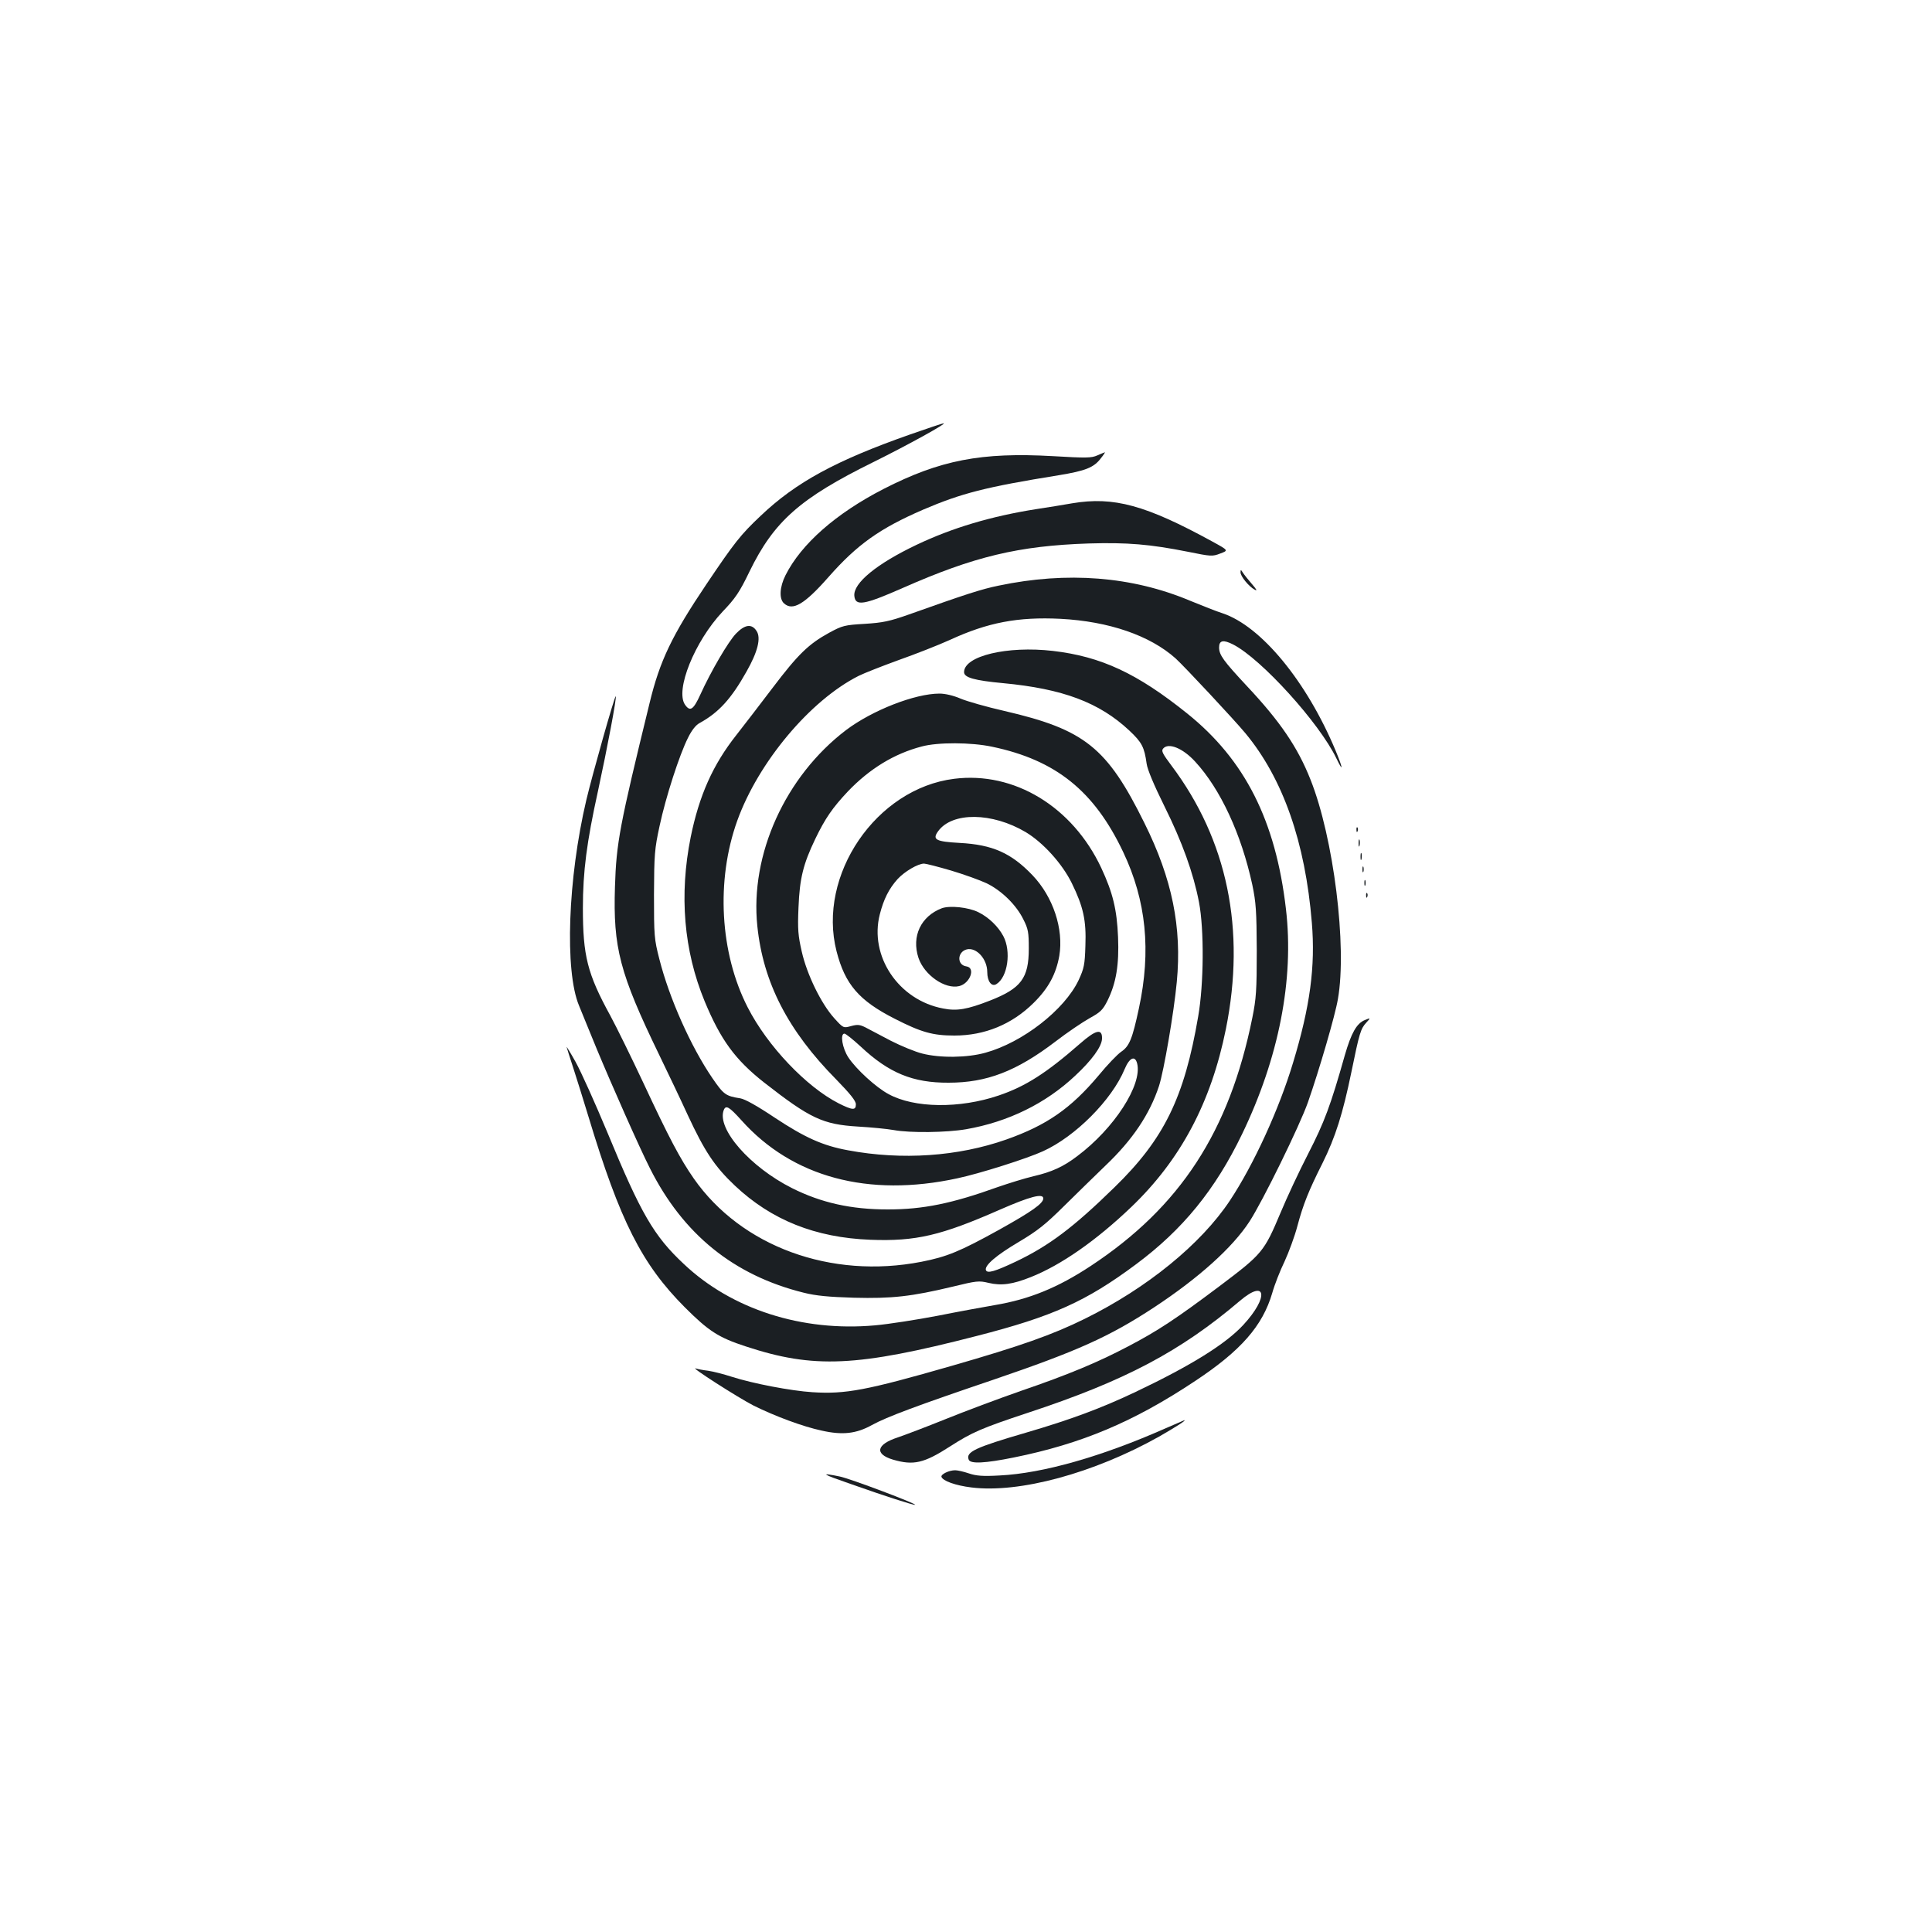 <?xml version="1.0" standalone="no"?>
<!DOCTYPE svg PUBLIC "-//W3C//DTD SVG 20010904//EN"
 "http://www.w3.org/TR/2001/REC-SVG-20010904/DTD/svg10.dtd">
<svg version="1.0" xmlns="http://www.w3.org/2000/svg"
 width="1000pt" height="1000pt" viewBox="0 0 1000 1000"
 preserveAspectRatio="xMidYMid meet">
<g transform="translate(0,1000) scale(0.1,-0.1)"
fill="#1b1f23" stroke="none">
<path d="M4710 7751 c-384 -135 -590 -247 -773 -421 -104 -98 -136 -139 -280
-353 -179 -266 -242 -397 -295 -617 -155 -634 -172 -722 -179 -950 -10 -315
24 -447 229 -870 44 -91 111 -231 148 -312 87 -187 139 -266 244 -365 189
-178 416 -269 701 -280 236 -9 366 22 671 156 155 68 224 86 224 58 0 -26 -58
-67 -230 -163 -201 -111 -268 -139 -401 -165 -468 -91 -932 79 -1178 431 -71
102 -129 212 -261 495 -62 132 -139 289 -171 348 -119 217 -142 310 -142 557
0 189 20 342 78 605 48 222 98 485 92 491 -5 5 -121 -405 -152 -536 -96 -407
-113 -886 -38 -1065 13 -33 55 -134 92 -225 76 -183 221 -511 275 -617 172
-342 434 -554 796 -644 64 -16 129 -22 260 -26 197 -5 297 6 514 58 119 29
133 31 182 19 67 -16 125 -8 220 30 156 62 338 189 519 362 255 244 413 540
490 921 104 516 8 979 -282 1365 -45 60 -53 75 -43 87 27 33 102 3 166 -67
131 -142 239 -375 296 -638 19 -92 22 -134 23 -340 0 -206 -3 -249 -23 -348
-119 -589 -373 -979 -837 -1285 -170 -112 -317 -172 -495 -202 -52 -9 -185
-33 -295 -55 -110 -21 -257 -44 -326 -50 -378 -34 -742 83 -990 318 -155 145
-222 261 -395 680 -63 151 -137 316 -165 366 -28 50 -49 84 -46 76 2 -8 18
-58 35 -110 17 -52 52 -165 78 -250 163 -540 276 -763 498 -986 124 -124 175
-157 316 -203 352 -116 574 -106 1195 54 394 101 567 179 825 371 242 180 410
386 549 674 190 394 270 800 227 1165 -53 457 -212 772 -511 1012 -259 208
-446 295 -696 324 -235 27 -459 -26 -459 -110 0 -28 53 -43 202 -57 309 -29
498 -100 653 -245 66 -62 78 -86 90 -172 4 -30 38 -111 92 -220 92 -185 150
-346 179 -497 27 -141 25 -423 -4 -590 -72 -422 -177 -636 -434 -886 -212
-207 -338 -302 -510 -384 -108 -51 -148 -63 -155 -44 -8 24 54 77 169 145 99
59 138 90 236 187 65 64 161 158 214 209 140 133 229 266 277 412 25 77 77
379 92 538 27 284 -24 534 -167 822 -194 393 -310 485 -725 581 -92 21 -194
50 -227 64 -37 16 -80 26 -109 26 -128 0 -349 -87 -484 -189 -314 -239 -498
-644 -459 -1015 30 -291 158 -540 408 -793 73 -75 102 -111 102 -129 0 -32
-17 -31 -89 5 -167 85 -369 297 -471 497 -144 281 -165 657 -54 966 109 303
378 624 629 750 28 14 120 50 205 81 85 30 205 77 267 105 195 90 352 120 572
109 250 -13 463 -86 596 -205 47 -43 303 -317 361 -387 195 -235 310 -565 344
-980 19 -227 -9 -435 -97 -725 -73 -243 -205 -530 -327 -714 -150 -226 -429
-453 -751 -612 -168 -83 -333 -141 -687 -243 -445 -128 -552 -148 -723 -137
-111 7 -309 45 -418 80 -40 13 -94 27 -121 31 -27 3 -56 9 -65 12 -34 11 219
-151 299 -192 111 -55 255 -109 354 -130 107 -24 178 -16 259 29 76 42 240
103 627 234 437 149 602 223 835 376 229 151 404 308 492 443 68 104 261 498
303 618 59 169 141 450 155 534 48 272 -22 835 -142 1136 -66 167 -157 301
-330 485 -121 130 -143 160 -143 199 0 37 22 41 73 15 146 -75 446 -406 534
-589 37 -77 35 -54 -4 40 -150 359 -386 645 -586 711 -29 9 -104 39 -168 65
-300 126 -636 152 -989 78 -89 -18 -172 -45 -464 -149 -102 -36 -136 -43 -230
-49 -104 -6 -116 -9 -184 -46 -106 -58 -161 -111 -292 -284 -65 -86 -150 -196
-189 -246 -121 -153 -192 -312 -236 -528 -60 -299 -36 -587 72 -849 83 -200
158 -303 308 -421 238 -186 304 -217 485 -228 69 -4 152 -12 185 -18 86 -16
276 -13 375 4 218 38 412 133 565 277 86 80 137 150 139 191 2 55 -31 48 -114
-25 -175 -153 -282 -221 -420 -268 -203 -69 -438 -66 -571 7 -64 34 -168 129
-208 190 -31 47 -44 123 -20 123 6 0 44 -30 84 -67 146 -137 270 -188 455
-187 197 0 351 59 553 213 61 47 141 101 177 121 56 31 68 42 93 92 44 90 60
183 54 328 -6 143 -27 229 -87 358 -149 317 -451 500 -761 461 -404 -50 -710
-499 -609 -893 44 -171 116 -255 301 -349 137 -70 197 -87 309 -87 157 0 298
58 410 169 77 76 116 149 133 244 23 139 -32 305 -139 417 -110 115 -207 158
-376 167 -125 7 -144 17 -112 61 73 100 279 98 453 -5 90 -54 189 -163 239
-265 59 -121 75 -191 70 -323 -3 -99 -7 -117 -35 -178 -73 -154 -290 -323
-483 -376 -93 -26 -234 -28 -327 -4 -36 9 -109 39 -162 66 -53 28 -112 59
-131 69 -30 15 -42 16 -75 7 -40 -11 -40 -11 -88 42 -67 75 -140 224 -167 343
-19 83 -22 115 -17 229 6 150 24 224 87 355 51 106 89 161 169 246 113 118
240 195 381 232 84 23 257 22 365 -1 330 -69 529 -229 679 -546 119 -251 145
-510 81 -808 -34 -158 -49 -196 -92 -225 -19 -13 -72 -68 -117 -123 -144 -171
-268 -257 -477 -331 -250 -88 -540 -108 -819 -56 -132 24 -224 66 -380 169
-91 61 -154 96 -178 100 -76 12 -86 19 -145 105 -112 164 -223 414 -274 615
-27 105 -28 121 -28 335 1 208 3 235 29 355 32 150 103 369 147 456 19 39 41
67 61 77 98 54 163 125 242 266 58 102 76 174 52 210 -25 39 -61 34 -107 -14
-40 -42 -129 -194 -184 -315 -36 -79 -53 -90 -79 -53 -53 75 50 329 194 482
66 69 88 101 139 207 127 261 262 380 641 567 182 90 386 203 364 201 -5 0
-83 -26 -174 -58z m213 -2257 c67 -20 150 -50 184 -66 78 -38 154 -113 190
-187 25 -49 28 -67 28 -151 0 -153 -40 -206 -201 -269 -118 -46 -171 -55 -242
-41 -231 43 -384 271 -328 488 20 78 47 132 92 182 36 39 105 80 137 80 9 0
72 -16 140 -36z m963 -999 c27 -110 -119 -336 -310 -479 -72 -55 -132 -82
-226 -104 -47 -11 -130 -37 -185 -56 -239 -86 -388 -116 -570 -116 -189 0
-343 34 -495 110 -217 109 -391 307 -354 404 11 28 28 18 92 -53 263 -294 656
-400 1117 -300 114 24 360 102 443 140 168 76 357 266 423 425 25 60 54 73 65
29z"/>
<path d="M4875 5299 c-108 -41 -158 -145 -121 -257 30 -89 138 -164 211 -146
56 14 86 95 37 102 -50 7 -48 75 2 88 50 12 106 -50 106 -117 0 -48 22 -78 47
-63 59 36 78 170 36 249 -27 50 -75 97 -130 124 -51 25 -146 35 -188 20z"/>
<path d="M5680 7643 c-31 -14 -59 -14 -230 -4 -371 21 -584 -20 -877 -170
-247 -127 -426 -285 -507 -446 -31 -61 -34 -123 -8 -146 45 -41 106 -5 231
137 148 168 265 251 489 348 199 85 322 117 701 178 140 23 183 40 219 88 14
17 23 32 21 31 -2 0 -20 -8 -39 -16z"/>
<path d="M5550 7395 c-47 -8 -130 -22 -185 -30 -235 -37 -436 -97 -621 -185
-206 -98 -328 -198 -322 -264 5 -55 49 -48 249 40 371 164 602 219 964 231
200 6 318 -4 514 -43 119 -24 126 -25 167 -9 43 16 43 16 -39 61 -347 190
-512 235 -727 199z"/>
<path d="M6421 7038 c-1 -20 43 -74 73 -90 15 -8 11 0 -14 29 -19 22 -40 48
-47 59 -10 16 -12 17 -12 2z"/>
<path d="M7021 5704 c0 -11 3 -14 6 -6 3 7 2 16 -1 19 -3 4 -6 -2 -5 -13z"/>
<path d="M7032 5635 c0 -16 2 -22 5 -12 2 9 2 23 0 30 -3 6 -5 -1 -5 -18z"/>
<path d="M7042 5565 c0 -16 2 -22 5 -12 2 9 2 23 0 30 -3 6 -5 -1 -5 -18z"/>
<path d="M7052 5500 c0 -14 2 -19 5 -12 2 6 2 18 0 25 -3 6 -5 1 -5 -13z"/>
<path d="M7062 5430 c0 -14 2 -19 5 -12 2 6 2 18 0 25 -3 6 -5 1 -5 -13z"/>
<path d="M7071 5364 c0 -11 3 -14 6 -6 3 7 2 16 -1 19 -3 4 -6 -2 -5 -13z"/>
<path d="M7064 4720 c-42 -17 -70 -67 -103 -181 -74 -262 -106 -347 -189 -509
-47 -91 -111 -228 -143 -305 -86 -204 -94 -214 -314 -380 -226 -170 -323 -234
-476 -314 -158 -83 -309 -146 -554 -230 -115 -40 -291 -106 -390 -146 -99 -40
-210 -82 -248 -95 -111 -36 -122 -86 -25 -115 106 -31 160 -19 295 68 115 74
164 95 402 174 504 166 791 318 1100 581 136 115 149 18 17 -125 -91 -99 -271
-211 -557 -347 -179 -85 -335 -143 -567 -211 -264 -77 -314 -100 -298 -140 8
-23 85 -19 233 11 351 71 620 184 939 396 237 157 349 285 399 455 12 43 41
117 64 164 22 48 52 129 66 182 30 113 59 185 130 326 67 135 105 255 150 473
41 201 48 224 77 255 23 25 23 26 -8 13z"/>
<path d="M6035 2608 c-332 -147 -637 -234 -861 -245 -88 -5 -122 -2 -160 11
-26 9 -58 16 -70 16 -32 0 -75 -21 -71 -34 6 -21 73 -45 155 -55 248 -31 634
74 971 263 87 50 144 86 131 85 -3 -1 -45 -19 -95 -41z"/>
<path d="M4400 2320 c187 -66 325 -110 336 -109 21 1 -338 137 -391 147 -104
21 -92 13 55 -38z"/>
</g>
</svg>
